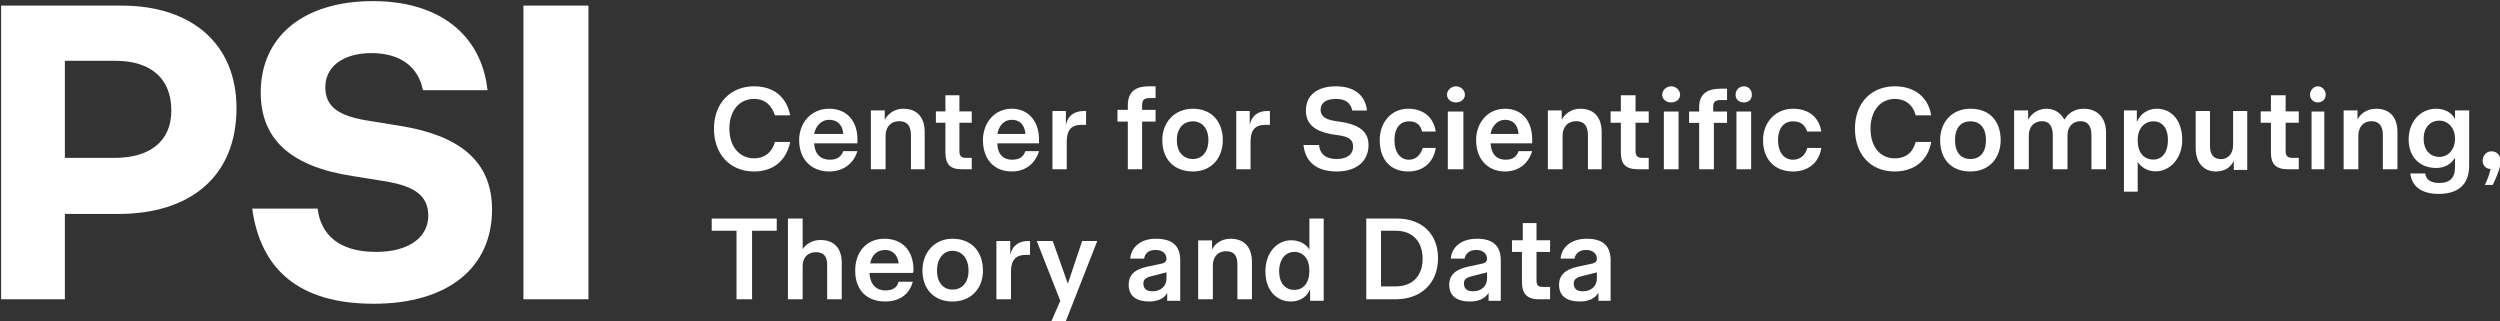 <?xml version="1.0" encoding="UTF-8" standalone="no"?>
<svg
   xmlns:dc="http://purl.org/dc/elements/1.1/"
   xmlns:cc="http://creativecommons.org/ns#"
   xmlns:rdf="http://www.w3.org/1999/02/22-rdf-syntax-ns#"
   xmlns:svg="http://www.w3.org/2000/svg"
   xmlns="http://www.w3.org/2000/svg"
   id="svg93"
   height="6.07mm"
   width="47.21mm"
   version="1.0">
  <rect width="100%" height="100%" fill="#333333" stroke="none"/>
  <defs
     id="defs3">
    <pattern
       y="0"
       x="0"
       height="6"
       width="6"
       patternUnits="userSpaceOnUse"
       id="EMFhbasepattern" />
  </defs>
  <path
     id="path5"
     d="  M 0.08,0.4   L 0.08,0.4   L 8.68,0.4   C 13.609,0.4 16.879,3.07 16.879,7.72   C 16.879,12.659 13.499,15.269 8.46,15.269   L 4.63,15.269   L 4.63,21.359   L 0.08,21.359   L 0.08,0.4   z  M 8.18,11.269   L 8.18,11.269   C 10.669,11.269 12.229,10.109 12.229,7.89   C 12.229,5.62 10.789,4.34 8.24,4.34   L 4.63,4.34   L 4.63,11.269   L 8.18,11.269   z "
     style="fill:#ffffff;fill-rule:evenodd;fill-opacity:1;stroke:none;" />
  <path
     id="path7"
     d="  M 17.999,14.889   L 17.999,14.889   L 22.669,14.889   C 22.889,16.709 24.149,17.979 26.839,17.979   C 29.198,17.979 30.568,16.929 30.568,15.389   C 30.568,13.899 29.468,13.289 27.609,12.959   L 25.189,12.569   C 20.859,11.909 18.609,10.029 18.609,6.6   C 18.609,2.63 21.629,0.08 26.619,0.08   C 31.338,0.08 34.358,2.46 34.798,6.44   L 30.188,6.44   C 29.858,4.78 28.589,3.79 26.509,3.79   C 24.529,3.79 23.219,4.73 23.219,6.22   C 23.219,7.65 24.209,8.26 26.129,8.59   L 28.539,8.98   C 32.658,9.639 35.118,11.409 35.118,14.949   C 35.118,19.139 31.938,21.679 26.669,21.679   C 21.349,21.679 18.609,19.249 17.999,14.889   z "
     style="fill:#ffffff;fill-rule:evenodd;fill-opacity:1;stroke:none;" />
  <path
     id="path9"
     d="  M 37.358,0.4   L 37.358,0.4   L 41.998,0.4   L 41.998,21.359   L 37.358,21.359   L 37.358,0.4   z "
     style="fill:#ffffff;fill-rule:evenodd;fill-opacity:1;stroke:none;" />
  <path
     id="path11"
     d="  M 50.957,9.18   L 50.957,9.18   C 50.957,7.34 52.167,6.16 53.817,6.16   C 55.197,6.16 56.127,6.89 56.397,8.23   L 55.307,8.23   C 55.087,7.56 54.647,7.06 53.817,7.06   C 52.777,7.06 52.057,7.89 52.057,9.18   C 52.057,10.459 52.777,11.299 53.817,11.299   C 54.647,11.299 55.137,10.789 55.307,10.129   L 56.397,10.129   C 56.127,11.459 55.197,12.239 53.817,12.239   C 52.117,12.239 50.957,11.019 50.957,9.18   z "
     style="fill:#ffffff;fill-rule:evenodd;fill-opacity:1;stroke:none;" />
  <path
     id="path13"
     d="  M 57.037,9.999   L 57.037,9.999   C 57.037,8.77 57.887,7.76 59.177,7.76   C 60.467,7.76 61.197,8.66 61.197,9.949   C 61.197,10.059 61.197,10.119 61.197,10.229   L 58.107,10.229   C 58.167,11.069 58.617,11.399 59.237,11.399   C 59.687,11.399 60.017,11.239 60.187,10.789   L 61.197,10.789   C 60.917,11.679 60.187,12.239 59.177,12.239   C 57.937,12.239 57.037,11.399 57.037,9.999   z  M 58.107,9.56   L 58.107,9.56   L 60.187,9.56   C 60.137,8.88 59.737,8.55 59.177,8.55   C 58.667,8.55 58.227,8.94 58.107,9.56   z "
     style="fill:#ffffff;fill-rule:evenodd;fill-opacity:1;stroke:none;" />
  <path
     id="path15"
     d="  M 62.157,7.88   L 62.157,7.88   L 63.147,7.88   L 63.147,8.54   C 63.367,8.15 63.807,7.76 64.467,7.76   C 65.457,7.76 65.997,8.37 65.997,9.43   L 65.997,12.079   L 65.017,12.079   L 65.017,9.649   C 65.017,8.98 64.737,8.65 64.187,8.65   C 63.587,8.65 63.207,9.04 63.207,9.699   L 63.207,12.079   L 62.157,12.079   L 62.157,7.88   z "
     style="fill:#ffffff;fill-rule:evenodd;fill-opacity:1;stroke:none;" />
  <path
     id="path17"
     d="  M 68.626,12.079   L 68.626,12.079   C 67.796,12.079 67.476,11.699 67.476,10.889   L 67.476,8.76   L 66.797,8.76   L 66.797,7.95   L 67.476,7.95   L 67.476,6.8   L 68.476,6.8   L 68.476,7.95   L 69.356,7.95   L 69.356,8.76   L 68.476,8.76   L 68.476,10.779   C 68.476,11.099 68.576,11.269 68.946,11.269   L 69.356,11.269   L 69.356,12.079   L 68.626,12.079   z "
     style="fill:#ffffff;fill-rule:evenodd;fill-opacity:1;stroke:none;" />
  <path
     id="path19"
     d="  M 70.156,9.999   L 70.156,9.999   C 70.156,8.77 70.976,7.76 72.216,7.76   C 73.406,7.76 74.156,8.66 74.156,9.949   C 74.156,10.059 74.156,10.119 74.156,10.229   L 71.186,10.229   C 71.186,11.069 71.676,11.399 72.216,11.399   C 72.706,11.399 73.026,11.239 73.186,10.789   L 74.156,10.789   C 73.886,11.679 73.186,12.239 72.216,12.239   C 70.976,12.239 70.156,11.399 70.156,9.999   z  M 71.186,9.56   L 71.186,9.56   L 73.186,9.56   C 73.136,8.88 72.756,8.55 72.216,8.55   C 71.676,8.55 71.296,8.94 71.186,9.56   z "
     style="fill:#ffffff;fill-rule:evenodd;fill-opacity:1;stroke:none;" />
  <path
     id="path21"
     d="  M 75.116,7.92   L 75.116,7.92   L 76.076,7.92   L 76.076,8.91   C 76.236,8.2 76.716,7.92 77.416,7.92   L 77.516,7.92   L 77.516,8.91   L 77.196,8.91   C 76.456,8.91 76.136,9.29 76.136,10.109   L 76.136,12.079   L 75.116,12.079   L 75.116,7.92   z "
     style="fill:#ffffff;fill-rule:evenodd;fill-opacity:1;stroke:none;" />
  <path
     id="path23"
     d="  M 80.496,8.68   L 80.496,8.68   L 79.756,8.68   L 79.756,7.84   L 80.496,7.84   L 80.496,7.51   C 80.496,6.5 81.116,6.16 81.966,6.16   L 82.476,6.16   L 82.476,7   L 82.086,7   C 81.686,7 81.516,7.11 81.516,7.51   L 81.516,7.84   L 82.476,7.84   L 82.476,8.68   L 81.516,8.68   L 81.516,12.079   L 80.496,12.079   L 80.496,8.68   z "
     style="fill:#ffffff;fill-rule:evenodd;fill-opacity:1;stroke:none;" />
  <path
     id="path25"
     d="  M 82.956,9.999   L 82.956,9.999   C 82.956,8.72 83.836,7.76 85.146,7.76   C 86.456,7.76 87.275,8.66 87.275,9.999   C 87.275,11.289 86.456,12.239 85.146,12.239   C 83.776,12.239 82.956,11.349 82.956,9.999   z  M 86.246,9.999   L 86.246,9.999   C 86.246,9.11 85.746,8.66 85.146,8.66   C 84.496,8.66 83.996,9.11 83.996,9.999   C 83.996,10.899 84.496,11.349 85.146,11.349   C 85.746,11.349 86.246,10.899 86.246,9.999   z "
     style="fill:#ffffff;fill-rule:evenodd;fill-opacity:1;stroke:none;" />
  <path
     id="path27"
     d="  M 88.235,7.92   L 88.235,7.92   L 89.195,7.92   L 89.195,8.91   C 89.355,8.2 89.835,7.92 90.475,7.92   L 90.635,7.92   L 90.635,8.91   L 90.315,8.91   C 89.575,8.91 89.255,9.29 89.255,10.109   L 89.255,12.079   L 88.235,12.079   L 88.235,7.92   z "
     style="fill:#ffffff;fill-rule:evenodd;fill-opacity:1;stroke:none;" />
  <path
     id="path29"
     d="  M 93.035,10.349   L 93.035,10.349   L 94.145,10.349   C 94.195,10.959 94.585,11.349 95.415,11.349   C 96.135,11.349 96.575,11.019 96.575,10.459   C 96.575,9.959 96.245,9.789 95.695,9.679   L 94.975,9.57   C 93.815,9.34 93.205,8.84 93.205,7.89   C 93.205,6.83 93.975,6.16 95.355,6.16   C 96.685,6.16 97.455,6.83 97.565,7.89   L 96.515,7.89   C 96.405,7.34 96.025,7.06 95.355,7.06   C 94.645,7.06 94.255,7.34 94.255,7.84   C 94.255,8.28 94.585,8.51 95.195,8.62   L 95.915,8.73   C 97.015,8.95 97.675,9.4 97.675,10.349   C 97.675,11.519 96.795,12.239 95.415,12.239   C 93.925,12.239 93.155,11.519 93.035,10.349   z "
     style="fill:#ffffff;fill-rule:evenodd;fill-opacity:1;stroke:none;" />
  <path
     id="path31"
     d="  M 98.475,9.999   L 98.475,9.999   C 98.475,8.72 99.305,7.76 100.505,7.76   C 101.605,7.76 102.315,8.38 102.475,9.39   L 101.495,9.39   C 101.385,8.88 101.055,8.66 100.565,8.66   C 99.955,8.66 99.525,9.11 99.525,9.999   C 99.525,10.899 99.955,11.399 100.565,11.399   C 101.055,11.399 101.385,11.069 101.545,10.559   L 102.475,10.559   C 102.315,11.569 101.605,12.239 100.505,12.239   C 99.245,12.239 98.475,11.399 98.475,9.999   z "
     style="fill:#ffffff;fill-rule:evenodd;fill-opacity:1;stroke:none;" />
  <path
     id="path33"
     d="  M 103.275,6.76   L 103.275,6.76   C 103.275,6.44 103.575,6.16 103.915,6.16   C 104.265,6.16 104.555,6.44 104.555,6.76   C 104.555,7.09 104.265,7.31 103.915,7.31   C 103.575,7.31 103.275,7.09 103.275,6.76   z  M 103.335,7.96   L 103.335,7.96   L 104.445,7.96   L 104.445,12.079   L 103.335,12.079   L 103.335,7.96   z "
     style="fill:#ffffff;fill-rule:evenodd;fill-opacity:1;stroke:none;" />
  <path
     id="path35"
     d="  M 105.355,9.999   L 105.355,9.999   C 105.355,8.77 106.174,7.76 107.414,7.76   C 108.654,7.76 109.354,8.66 109.354,9.949   C 109.354,10.059 109.354,10.119 109.354,10.229   L 106.384,10.229   C 106.444,11.069 106.874,11.399 107.464,11.399   C 107.904,11.399 108.224,11.239 108.384,10.789   L 109.354,10.789   C 109.084,11.679 108.384,12.239 107.414,12.239   C 106.224,12.239 105.355,11.399 105.355,9.999   z  M 106.384,9.56   L 106.384,9.56   L 108.384,9.56   C 108.334,8.88 107.954,8.55 107.414,8.55   C 106.924,8.55 106.494,8.94 106.384,9.56   z "
     style="fill:#ffffff;fill-rule:evenodd;fill-opacity:1;stroke:none;" />
  <path
     id="path37"
     d="  M 110.474,7.88   L 110.474,7.88   L 111.464,7.88   L 111.464,8.54   C 111.684,8.15 112.124,7.76 112.784,7.76   C 113.774,7.76 114.314,8.37 114.314,9.43   L 114.314,12.079   L 113.334,12.079   L 113.334,9.649   C 113.334,8.98 113.054,8.65 112.504,8.65   C 111.904,8.65 111.524,9.04 111.524,9.699   L 111.524,12.079   L 110.474,12.079   L 110.474,7.88   z "
     style="fill:#ffffff;fill-rule:evenodd;fill-opacity:1;stroke:none;" />
  <path
     id="path39"
     d="  M 116.904,12.079   L 116.904,12.079   C 116.014,12.079 115.684,11.699 115.684,10.889   L 115.684,8.76   L 114.954,8.76   L 114.954,7.95   L 115.684,7.95   L 115.684,6.8   L 116.734,6.8   L 116.734,7.95   L 117.674,7.95   L 117.674,8.76   L 116.734,8.76   L 116.734,10.779   C 116.734,11.099 116.844,11.269 117.234,11.269   L 117.674,11.269   L 117.674,12.079   L 116.904,12.079   z "
     style="fill:#ffffff;fill-rule:evenodd;fill-opacity:1;stroke:none;" />
  <path
     id="path41"
     d="  M 118.634,6.76   L 118.634,6.76   C 118.634,6.44 118.934,6.16 119.274,6.16   C 119.624,6.16 119.914,6.44 119.914,6.76   C 119.914,7.09 119.624,7.31 119.274,7.31   C 118.934,7.31 118.634,7.09 118.634,6.76   z  M 118.754,7.96   L 118.754,7.96   L 119.804,7.96   L 119.804,12.079   L 118.754,12.079   L 118.754,7.96   z "
     style="fill:#ffffff;fill-rule:evenodd;fill-opacity:1;stroke:none;" />
  <path
     id="path43"
     d="  M 121.274,8.77   L 121.274,8.77   L 120.554,8.77   L 120.554,7.96   L 121.274,7.96   L 121.274,7.63   C 121.274,6.65 121.944,6.33 122.774,6.33   L 123.264,6.33   L 123.264,7.14   L 122.824,7.14   C 122.444,7.14 122.274,7.25 122.274,7.63   L 122.274,7.96   L 123.264,7.96   L 123.264,8.77   L 122.324,8.77   L 122.324,12.079   L 121.274,12.079   L 121.274,8.77   z  M 123.874,6.76   L 123.874,6.76   C 123.874,6.44 124.094,6.16 124.484,6.16   C 124.814,6.16 125.034,6.44 125.034,6.76   C 125.034,7.09 124.814,7.31 124.484,7.31   C 124.094,7.31 123.874,7.09 123.874,6.76   z  M 123.934,7.96   L 123.934,7.96   L 124.984,7.96   L 124.984,12.079   L 123.934,12.079   L 123.934,7.96   z "
     style="fill:#ffffff;fill-rule:evenodd;fill-opacity:1;stroke:none;" />
  <path
     id="path45"
     d="  M 125.833,9.999   L 125.833,9.999   C 125.833,8.72 126.733,7.76 127.973,7.76   C 129.103,7.76 129.833,8.38 129.993,9.39   L 128.983,9.39   C 128.813,8.88 128.483,8.66 127.973,8.66   C 127.353,8.66 126.903,9.11 126.903,9.999   C 126.903,10.899 127.353,11.399 127.973,11.399   C 128.483,11.399 128.873,11.069 128.983,10.559   L 129.993,10.559   C 129.833,11.569 129.103,12.239 127.973,12.239   C 126.683,12.239 125.833,11.399 125.833,9.999   z "
     style="fill:#ffffff;fill-rule:evenodd;fill-opacity:1;stroke:none;" />
  <path
     id="path47"
     d="  M 132.393,9.18   L 132.393,9.18   C 132.393,7.34 133.563,6.16 135.233,6.16   C 136.613,6.16 137.613,6.89 137.833,8.23   L 136.723,8.23   C 136.563,7.56 136.063,7.06 135.233,7.06   C 134.233,7.06 133.503,7.89 133.503,9.18   C 133.503,10.459 134.173,11.299 135.233,11.299   C 136.113,11.299 136.563,10.789 136.723,10.129   L 137.833,10.129   C 137.613,11.459 136.613,12.239 135.233,12.239   C 133.503,12.239 132.393,11.019 132.393,9.18   z "
     style="fill:#ffffff;fill-rule:evenodd;fill-opacity:1;stroke:none;" />
  <path
     id="path49"
     d="  M 138.473,9.999   L 138.473,9.999   C 138.473,8.72 139.313,7.76 140.633,7.76   C 142.023,7.76 142.793,8.66 142.793,9.999   C 142.793,11.289 141.963,12.239 140.633,12.239   C 139.253,12.239 138.473,11.349 138.473,9.999   z  M 141.743,9.999   L 141.743,9.999   C 141.743,9.11 141.303,8.66 140.633,8.66   C 139.973,8.66 139.533,9.11 139.533,9.999   C 139.533,10.899 139.973,11.349 140.633,11.349   C 141.303,11.349 141.743,10.899 141.743,9.999   z "
     style="fill:#ffffff;fill-rule:evenodd;fill-opacity:1;stroke:none;" />
  <path
     id="path51"
     d="  M 143.753,7.88   L 143.753,7.88   L 144.752,7.88   L 144.752,8.54   C 144.972,8.15 145.412,7.76 146.072,7.76   C 146.622,7.76 147.062,8.04 147.342,8.54   C 147.562,8.15 148.002,7.76 148.722,7.76   C 149.652,7.76 150.312,8.37 150.312,9.43   L 150.312,12.079   L 149.272,12.079   L 149.272,9.649   C 149.272,8.98 148.992,8.65 148.502,8.65   C 147.942,8.65 147.562,9.04 147.562,9.649   L 147.562,12.079   L 146.512,12.079   L 146.512,9.649   C 146.512,8.98 146.242,8.65 145.742,8.65   C 145.192,8.65 144.802,9.04 144.802,9.649   L 144.802,12.079   L 143.753,12.079   L 143.753,7.88   z "
     style="fill:#ffffff;fill-rule:evenodd;fill-opacity:1;stroke:none;" />
  <path
     id="path53"
     d="  M 151.592,7.88   L 151.592,7.88   L 152.512,7.88   L 152.512,8.71   C 152.732,8.16 153.272,7.76 153.922,7.76   C 155.052,7.76 155.752,8.66 155.752,9.999   C 155.752,11.279 154.892,12.229 153.862,12.229   C 153.272,12.229 152.842,11.949 152.572,11.559   L 152.572,13.679   L 151.592,13.679   L 151.592,7.88   z  M 154.732,9.999   L 154.732,9.999   C 154.732,9.11 154.302,8.66 153.702,8.66   C 153.052,8.66 152.572,9.16 152.572,9.999   C 152.572,10.889 153.002,11.389 153.702,11.389   C 154.302,11.389 154.732,10.889 154.732,9.999   z "
     style="fill:#ffffff;fill-rule:evenodd;fill-opacity:1;stroke:none;" />
  <path
     id="path55"
     d="  M 156.712,10.579   L 156.712,10.579   L 156.712,7.92   L 157.732,7.92   L 157.732,10.419   C 157.732,11.029 157.992,11.359 158.532,11.359   C 159.012,11.359 159.382,10.969 159.382,10.359   L 159.382,7.92   L 160.392,7.92   L 160.392,12.129   L 159.432,12.129   L 159.432,11.469   C 159.272,11.859 158.852,12.239 158.152,12.239   C 157.302,12.239 156.712,11.639 156.712,10.579   z "
     style="fill:#ffffff;fill-rule:evenodd;fill-opacity:1;stroke:none;" />
  <path
     id="path57"
     d="  M 163.302,12.079   L 163.302,12.079   C 162.412,12.079 162.082,11.699 162.082,10.889   L 162.082,8.76   L 161.352,8.76   L 161.352,7.95   L 162.082,7.95   L 162.082,6.8   L 163.132,6.8   L 163.132,7.95   L 164.071,7.95   L 164.071,8.76   L 163.132,8.76   L 163.132,10.779   C 163.132,11.099 163.242,11.269 163.631,11.269   L 164.071,11.269   L 164.071,12.079   L 163.302,12.079   z "
     style="fill:#ffffff;fill-rule:evenodd;fill-opacity:1;stroke:none;" />
  <path
     id="path59"
     d="  M 164.871,6.76   L 164.871,6.76   C 164.871,6.44 165.131,6.16 165.431,6.16   C 165.741,6.16 165.991,6.44 165.991,6.76   C 165.991,7.09 165.741,7.31 165.431,7.31   C 165.131,7.31 164.871,7.09 164.871,6.76   z  M 164.981,7.96   L 164.981,7.96   L 165.891,7.96   L 165.891,12.079   L 164.981,12.079   L 164.981,7.96   z "
     style="fill:#ffffff;fill-rule:evenodd;fill-opacity:1;stroke:none;" />
  <path
     id="path61"
     d="  M 167.271,7.88   L 167.271,7.88   L 168.261,7.88   L 168.261,8.54   C 168.431,8.15 168.921,7.76 169.581,7.76   C 170.571,7.76 171.111,8.37 171.111,9.43   L 171.111,12.079   L 170.071,12.079   L 170.071,9.649   C 170.071,8.98 169.801,8.65 169.251,8.65   C 168.701,8.65 168.321,9.04 168.321,9.699   L 168.321,12.079   L 167.271,12.079   L 167.271,7.88   z "
     style="fill:#ffffff;fill-rule:evenodd;fill-opacity:1;stroke:none;" />
  <path
     id="path63"
     d="  M 172.031,12.379   L 172.031,12.379   L 173.091,12.379   C 173.151,12.829 173.491,13.059 174.101,13.059   C 174.831,13.059 175.221,12.719 175.221,11.929   L 175.221,11.259   C 174.941,11.709 174.501,11.989 173.881,11.989   C 172.701,11.989 171.911,11.199 171.911,9.959   C 171.911,8.67 172.761,7.76 173.881,7.76   C 174.501,7.76 175.001,8.05 175.221,8.5   L 175.221,7.88   L 176.231,7.88   L 176.231,11.819   C 176.231,13.169 175.451,13.839 174.051,13.839   C 172.871,13.839 172.141,13.339 172.031,12.379   z  M 175.221,9.899   L 175.221,9.899   C 175.221,9.12 174.721,8.61 174.101,8.61   C 173.431,8.61 172.981,9.12 172.981,9.899   C 172.981,10.689 173.431,11.199 174.101,11.199   C 174.721,11.199 175.221,10.689 175.221,9.899   z "
     style="fill:#ffffff;fill-rule:evenodd;fill-opacity:1;stroke:none;" />
  <path
     id="path65"
     d="  M 177.351,13.199   L 177.351,13.199   C 177.501,12.929 177.711,12.329 177.761,12.059   C 177.451,12.059 177.191,11.839 177.191,11.459   C 177.191,11.129 177.451,10.799 177.811,10.799   C 178.221,10.799 178.471,11.079 178.471,11.509   C 178.471,11.999 178.171,12.659 177.911,13.199   L 177.351,13.199   z "
     style="fill:#ffffff;fill-rule:evenodd;fill-opacity:1;stroke:none;" />
  <path
     id="path67"
     d="  M 52.567,16.469   L 52.567,16.469   L 50.797,16.469   L 50.797,15.599   L 55.437,15.599   L 55.437,16.469   L 53.677,16.469   L 53.677,21.359   L 52.567,21.359   L 52.567,16.469   z "
     style="fill:#ffffff;fill-rule:evenodd;fill-opacity:1;stroke:none;" />
  <path
     id="path69"
     d="  M 56.237,15.599   L 56.237,15.599   L 57.287,15.599   L 57.287,17.779   C 57.507,17.449 57.947,17.129 58.547,17.129   C 59.537,17.129 60.077,17.719 60.077,18.759   L 60.077,21.359   L 59.037,21.359   L 59.037,18.919   C 59.037,18.319 58.817,17.999 58.217,17.999   C 57.667,17.999 57.287,18.379 57.287,18.969   L 57.287,21.359   L 56.237,21.359   L 56.237,15.599   z "
     style="fill:#ffffff;fill-rule:evenodd;fill-opacity:1;stroke:none;" />
  <path
     id="path71"
     d="  M 61.037,19.309   L 61.037,19.309   C 61.037,18.009 61.827,17.039 63.117,17.039   C 64.417,17.039 65.197,17.899 65.197,19.259   C 65.197,19.309 65.197,19.429 65.147,19.479   L 62.057,19.479   C 62.107,20.389 62.617,20.729 63.177,20.729   C 63.687,20.729 64.017,20.559 64.137,20.109   L 65.147,20.109   C 64.917,21.009 64.187,21.519 63.177,21.519   C 61.887,21.519 61.037,20.729 61.037,19.309   z  M 62.107,18.799   L 62.107,18.799   L 64.137,18.799   C 64.077,18.179 63.687,17.839 63.177,17.839   C 62.617,17.839 62.227,18.179 62.107,18.799   z "
     style="fill:#ffffff;fill-rule:evenodd;fill-opacity:1;stroke:none;" />
  <path
     id="path73"
     d="  M 65.837,19.309   L 65.837,19.309   C 65.837,18.009 66.717,17.039 67.976,17.039   C 69.336,17.039 70.156,17.949 70.156,19.309   C 70.156,20.619 69.286,21.519 67.976,21.519   C 66.657,21.519 65.837,20.619 65.837,19.309   z  M 69.126,19.309   L 69.126,19.309   C 69.126,18.409 68.626,17.899 67.976,17.899   C 67.376,17.899 66.877,18.409 66.877,19.309   C 66.877,20.219 67.376,20.669 67.976,20.669   C 68.626,20.669 69.126,20.219 69.126,19.309   z "
     style="fill:#ffffff;fill-rule:evenodd;fill-opacity:1;stroke:none;" />
  <path
     id="path75"
     d="  M 71.116,17.199   L 71.116,17.199   L 72.106,17.199   L 72.106,18.189   C 72.266,17.479 72.756,17.199 73.416,17.199   L 73.516,17.199   L 73.516,18.189   L 73.246,18.189   C 72.486,18.189 72.156,18.569 72.156,19.389   L 72.156,21.359   L 71.116,21.359   L 71.116,17.199   z "
     style="fill:#ffffff;fill-rule:evenodd;fill-opacity:1;stroke:none;" />
  <path
     id="path77"
     d="  M 75.676,21.469   L 75.676,21.469   L 73.996,17.199   L 75.136,17.199   L 76.216,20.249   L 77.236,17.199   L 78.316,17.199   L 76.056,22.959   L 75.026,22.959   L 75.676,21.469   z "
     style="fill:#ffffff;fill-rule:evenodd;fill-opacity:1;stroke:none;" />
  <path
     id="path79"
     d="  M 80.556,20.329   L 80.556,20.329   C 80.556,19.479 81.166,19.139 82.206,18.969   L 82.706,18.859   C 83.036,18.799 83.256,18.749 83.256,18.459   C 83.256,18.119 82.976,17.839 82.486,17.839   C 81.936,17.839 81.716,18.119 81.656,18.459   L 80.666,18.459   C 80.726,17.669 81.386,17.039 82.486,17.039   C 83.696,17.039 84.236,17.559 84.236,18.579   L 84.236,21.469   L 83.306,21.469   L 83.306,20.899   C 83.086,21.349 82.536,21.519 82.046,21.519   C 81.106,21.519 80.556,21.129 80.556,20.329   z  M 83.256,19.879   L 83.256,19.879   L 83.256,19.429   C 83.146,19.479 83.036,19.479 82.866,19.539   L 82.426,19.649   C 81.876,19.769 81.606,19.879 81.606,20.219   C 81.606,20.619 81.826,20.789 82.266,20.789   C 82.816,20.789 83.256,20.449 83.256,19.879   z "
     style="fill:#ffffff;fill-rule:evenodd;fill-opacity:1;stroke:none;" />
  <path
     id="path81"
     d="  M 85.516,17.159   L 85.516,17.159   L 86.506,17.159   L 86.506,17.819   C 86.675,17.429 87.165,17.039 87.825,17.039   C 88.815,17.039 89.355,17.649 89.355,18.709   L 89.355,21.359   L 88.315,21.359   L 88.315,18.869   C 88.315,18.259 88.095,17.929 87.495,17.929   C 86.945,17.929 86.566,18.319 86.566,18.929   L 86.566,21.359   L 85.516,21.359   L 85.516,17.159   z "
     style="fill:#ffffff;fill-rule:evenodd;fill-opacity:1;stroke:none;" />
  <path
     id="path83"
     d="  M 90.315,19.369   L 90.315,19.369   C 90.315,18.039 91.135,17.149 92.155,17.149   C 92.755,17.149 93.235,17.429 93.455,17.819   L 93.455,15.599   L 94.475,15.599   L 94.475,21.469   L 93.505,21.469   L 93.505,20.639   C 93.295,21.189 92.755,21.519 92.155,21.519   C 91.025,21.519 90.315,20.639 90.315,19.369   z  M 93.455,19.309   L 93.455,19.309   C 93.455,18.479 93.025,17.979 92.375,17.979   C 91.775,17.979 91.295,18.479 91.295,19.369   C 91.295,20.199 91.725,20.689 92.375,20.689   C 93.025,20.689 93.455,20.199 93.455,19.309   z "
     style="fill:#ffffff;fill-rule:evenodd;fill-opacity:1;stroke:none;" />
  <path
     id="path85"
     d="  M 97.515,15.599   L 97.515,15.599   L 99.725,15.599   C 101.425,15.599 102.635,16.639 102.635,18.429   C 102.635,20.219 101.425,21.359 99.615,21.359   L 97.515,21.359   L 97.515,15.599   z  M 99.615,20.439   L 99.615,20.439   C 100.825,20.439 101.535,19.679 101.535,18.479   C 101.535,17.229 100.825,16.469 99.615,16.469   L 98.565,16.469   L 98.565,20.439   L 99.615,20.439   z "
     style="fill:#ffffff;fill-rule:evenodd;fill-opacity:1;stroke:none;" />
  <path
     id="path87"
     d="  M 103.435,20.329   L 103.435,20.329   C 103.435,19.479 104.095,19.139 105.085,18.969   L 105.585,18.859   C 105.915,18.799 106.134,18.749 106.134,18.459   C 106.134,18.119 105.855,17.839 105.365,17.839   C 104.865,17.839 104.595,18.119 104.535,18.459   L 103.545,18.459   C 103.605,17.669 104.265,17.039 105.415,17.039   C 106.574,17.039 107.114,17.559 107.114,18.579   L 107.114,21.469   L 106.244,21.469   L 106.244,20.899   C 105.965,21.349 105.475,21.519 104.925,21.519   C 103.985,21.519 103.435,21.129 103.435,20.329   z  M 106.134,19.879   L 106.134,19.879   L 106.134,19.429   C 106.074,19.479 105.915,19.479 105.745,19.539   L 105.305,19.649   C 104.755,19.769 104.485,19.879 104.485,20.219   C 104.485,20.619 104.705,20.789 105.145,20.789   C 105.695,20.789 106.134,20.449 106.134,19.879   z "
     style="fill:#ffffff;fill-rule:evenodd;fill-opacity:1;stroke:none;" />
  <path
     id="path89"
     d="  M 109.824,21.359   L 109.824,21.359   C 108.954,21.359 108.624,20.919 108.624,20.139   L 108.624,17.979   L 107.914,17.979   L 107.914,17.149   L 108.684,17.149   L 108.684,15.919   L 109.664,15.919   L 109.664,17.149   L 110.634,17.149   L 110.634,17.979   L 109.664,17.979   L 109.664,19.979   C 109.664,20.369 109.764,20.479 110.154,20.479   L 110.634,20.479   L 110.634,21.359   L 109.824,21.359   z "
     style="fill:#ffffff;fill-rule:evenodd;fill-opacity:1;stroke:none;" />
  <path
     id="path91"
     d="  M 111.274,20.329   L 111.274,20.329   C 111.274,19.479 111.934,19.139 112.924,18.969   L 113.424,18.859   C 113.754,18.799 113.974,18.749 113.974,18.459   C 113.974,18.119 113.694,17.839 113.204,17.839   C 112.704,17.839 112.434,18.119 112.374,18.459   L 111.384,18.459   C 111.444,17.669 112.104,17.039 113.254,17.039   C 114.414,17.039 114.954,17.559 114.954,18.579   L 114.954,21.469   L 114.084,21.469   L 114.084,20.899   C 113.804,21.349 113.314,21.519 112.764,21.519   C 111.824,21.519 111.274,21.129 111.274,20.329   z  M 113.974,19.879   L 113.974,19.879   L 113.974,19.429   C 113.914,19.479 113.754,19.479 113.584,19.539   L 113.144,19.649   C 112.594,19.769 112.324,19.879 112.324,20.219   C 112.324,20.619 112.544,20.789 112.984,20.789   C 113.534,20.789 113.974,20.449 113.974,19.879   z "
     style="fill:#ffffff;fill-rule:evenodd;fill-opacity:1;stroke:none;" />
</svg>
